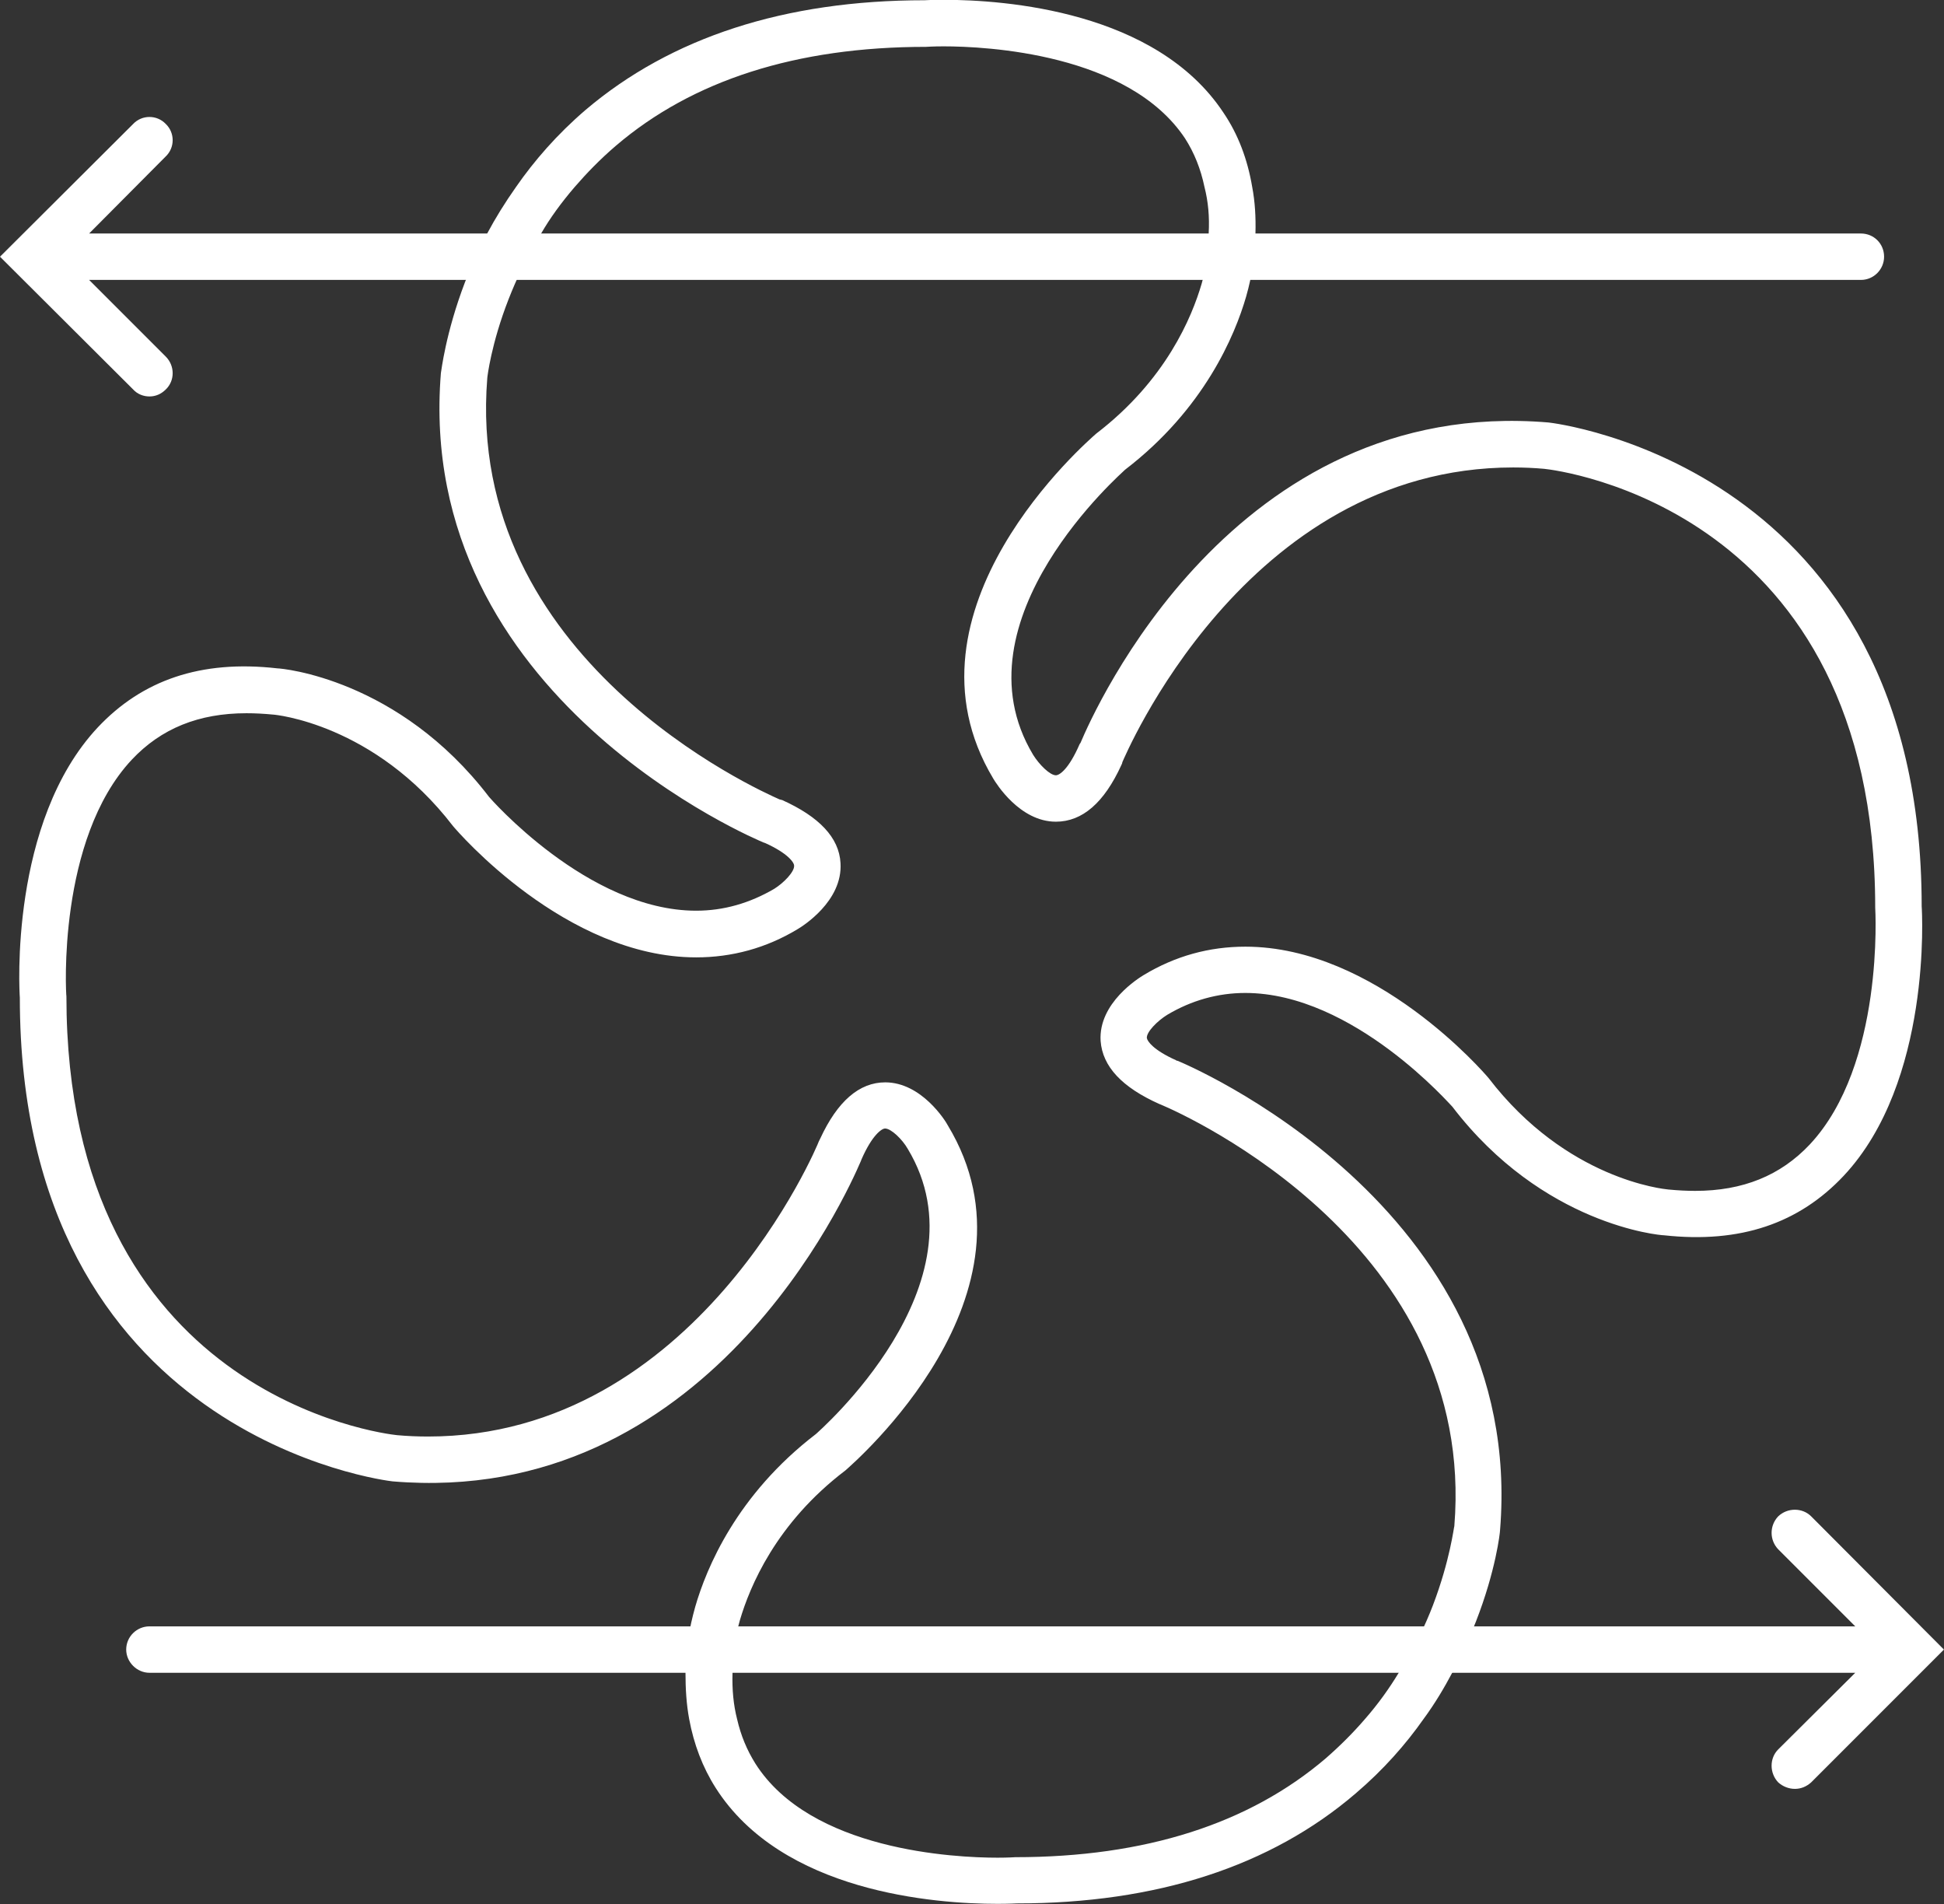 <?xml version="1.0" encoding="utf-8"?>
<!-- Generator: Adobe Illustrator 18.0.0, SVG Export Plug-In . SVG Version: 6.00 Build 0)  -->
<!DOCTYPE svg PUBLIC "-//W3C//DTD SVG 1.1//EN" "http://www.w3.org/Graphics/SVG/1.1/DTD/svg11.dtd">
<svg version="1.1" xmlns="http://www.w3.org/2000/svg" xmlns:xlink="http://www.w3.org/1999/xlink" x="0px" y="0px"
	 viewBox="3969.049 3590.494 31.085 30.439" enable-background="new 3969.049 3590.494 31.085 30.439" xml:space="preserve">
<rect x="3969.049" y="3590.494" width="31.085" height="30.439" fill="#333333" stroke="none"/>
<g id="Layer_1">
	<g>
		<g>
			<path fill="#FFFFFF" d="M3999.777,3604.982c0-7.036-5.893-7.727-5.968-7.734c-5.04-0.423-7.266,4.609-7.482,5.121
				c-0.008,0.008-0.008,0.015-0.015,0.022c-0.171,0.394-0.319,0.497-0.379,0.497c-0.096,0-0.267-0.171-0.364-0.327
				c-1.299-2.16,1.462-4.542,1.469-4.557c1.269-0.972,1.759-2.153,1.937-2.769c0.104-0.364,0.119-0.601,0.119-0.616
				c0.015-0.134,0.022-0.267,0.03-0.394c0.007-0.26-0.007-0.505-0.052-0.742c-0.074-0.438-0.223-0.839-0.46-1.188
				c-1.076-1.626-3.489-1.804-4.476-1.804c-0.186,0-0.304,0.007-0.304,0.007c-2.234,0-4.053,0.594-5.418,1.752
				c-0.46,0.394-0.824,0.816-1.113,1.232c-0.178,0.252-0.334,0.505-0.46,0.742c-0.148,0.282-0.267,0.549-0.356,0.779
				c-0.312,0.817-0.379,1.425-0.386,1.455c-0.423,5.203,5.106,7.482,5.158,7.504c0,0,0.015,0.007,0.022,0.007
				c0.364,0.163,0.468,0.312,0.468,0.364c0.007,0.096-0.163,0.274-0.319,0.371c-0.394,0.23-0.809,0.349-1.247,0.349
				c-1.737,0-3.311-1.818-3.311-1.818c-1.447-1.893-3.318-2.056-3.384-2.056c-1.232-0.141-2.167,0.193-2.873,0.943
				c-1.418,1.514-1.254,4.231-1.247,4.32c0,7.036,5.893,7.727,5.96,7.734c5.025,0.423,7.259-4.587,7.489-5.122
				c0-0.007,0.008-0.015,0.008-0.022c0.171-0.393,0.326-0.497,0.378-0.497c0.097,0,0.275,0.171,0.364,0.327
				c1.299,2.16-1.455,4.542-1.469,4.557c-1.269,0.972-1.752,2.145-1.93,2.761c-0.104,0.371-0.126,0.609-0.126,0.623
				c-0.015,0.149-0.022,0.29-0.03,0.431c0,0.26,0.015,0.505,0.059,0.742c0.074,0.401,0.215,0.772,0.423,1.099
				c1.061,1.67,3.503,1.855,4.505,1.855c0.193,0,0.312-0.007,0.312-0.007c2.234,0,4.06-0.594,5.418-1.759
				c0.445-0.379,0.802-0.787,1.084-1.188c0.186-0.252,0.334-0.505,0.46-0.742c0.163-0.297,0.282-0.572,0.378-0.816
				c0.319-0.816,0.386-1.425,0.386-1.462c0.423-5.196-5.099-7.482-5.158-7.504c-0.008,0-0.015,0-0.022-0.008
				c-0.364-0.163-0.46-0.304-0.468-0.356c-0.007-0.097,0.171-0.275,0.327-0.371c0.386-0.23,0.809-0.349,1.247-0.349
				c1.737,0,3.303,1.818,3.311,1.818c1.447,1.893,3.318,2.056,3.385,2.056c1.225,0.134,2.16-0.193,2.872-0.95
				C3999.94,3607.788,3999.784,3605.071,3999.777,3604.982z M3997.988,3608.79c-0.468,0.497-1.069,0.742-1.833,0.742
				c-0.134,0-0.274-0.007-0.43-0.022c-0.067-0.007-1.626-0.156-2.873-1.781c-0.074-0.089-1.811-2.101-3.889-2.101
				c-0.579,0-1.121,0.149-1.625,0.453c-0.074,0.045-0.728,0.445-0.69,1.054c0.03,0.408,0.341,0.742,0.943,1.01
				c0,0,0.022,0.007,0.037,0.015c0.386,0.163,5.04,2.256,4.676,6.732c-0.007,0.007-0.067,0.542-0.341,1.262
				c-0.119,0.312-0.297,0.69-0.549,1.083c-0.148,0.245-0.327,0.497-0.542,0.742c-0.185,0.215-0.393,0.423-0.623,0.624
				c-1.225,1.046-2.887,1.581-4.966,1.581c0,0-0.111,0.008-0.282,0.008c-0.683,0-2.991-0.111-3.875-1.507
				c-0.134-0.215-0.23-0.445-0.29-0.705c-0.059-0.23-0.082-0.475-0.074-0.742c0-0.119,0.008-0.238,0.022-0.364
				c0,0,0.015-0.193,0.097-0.482c0.156-0.527,0.571-1.544,1.685-2.39c0.134-0.119,3.266-2.821,1.64-5.515
				c-0.037-0.074-0.423-0.69-1.002-0.69c-0.416,0-0.764,0.304-1.039,0.898c-0.007,0.015-0.015,0.03-0.022,0.044
				c-0.015,0.052-1.959,4.72-6.25,4.72c-0.163,0-0.334-0.007-0.497-0.022c-0.215-0.022-5.285-0.638-5.285-7.014
				c-0.008-0.03-0.149-2.509,1.046-3.785c0.468-0.498,1.069-0.742,1.833-0.742c0.134,0,0.274,0.007,0.43,0.022
				c0.015,0,1.611,0.141,2.872,1.781c0.074,0.089,1.804,2.1,3.889,2.1c0.572,0,1.121-0.148,1.625-0.453
				c0.074-0.044,0.72-0.445,0.683-1.054c-0.022-0.408-0.342-0.742-0.935-1.009c-0.015,0-0.022-0.008-0.037-0.008
				c-0.334-0.148-5.04-2.241-4.676-6.74c0-0.007,0.06-0.542,0.342-1.262c0.119-0.304,0.282-0.66,0.519-1.046
				c0.141-0.245,0.319-0.49,0.535-0.742c0.193-0.223,0.408-0.445,0.66-0.661c1.225-1.047,2.887-1.581,4.958-1.581
				c0.007,0,0.111-0.008,0.282-0.008c0.683,0,2.954,0.111,3.86,1.47c0.148,0.23,0.252,0.49,0.312,0.779
				c0.059,0.23,0.082,0.475,0.067,0.742c0,0.104,0,0.215-0.015,0.327c0,0-0.015,0.186-0.097,0.475
				c-0.156,0.534-0.571,1.544-1.685,2.397c-0.134,0.119-3.266,2.82-1.648,5.515c0.044,0.074,0.423,0.69,1.002,0.69
				c0.423,0,0.772-0.304,1.047-0.906c0.007-0.015,0.015-0.03,0.015-0.044c0.022-0.044,1.952-4.713,6.25-4.713
				c0.163,0,0.334,0.007,0.497,0.022c0.215,0.022,5.292,0.638,5.292,7.014C3999.035,3605.027,3999.183,3607.513,3997.988,3608.79z"
				/>
		</g>
		<g>
			<g>
				<path fill="#FFFFFF" d="M3999.176,3594.598c0,0.2-0.163,0.371-0.371,0.371h-28.331l1.225,1.225c0.148,0.148,0.148,0.386,0,0.527
					c-0.074,0.074-0.163,0.111-0.26,0.111c-0.096,0-0.193-0.037-0.26-0.111l-2.13-2.123l2.13-2.123c0.141-0.148,0.379-0.148,0.52,0
					c0.148,0.141,0.148,0.379,0,0.52l-1.225,1.232h28.331C3999.013,3594.227,3999.176,3594.39,3999.176,3594.598z"/>
			</g>
		</g>
		<g>
			<g>
				<path fill="#FFFFFF" d="M4000.133,3616.865l-2.123,2.123c-0.074,0.067-0.163,0.104-0.26,0.104c-0.096,0-0.193-0.037-0.267-0.104
					c-0.141-0.149-0.141-0.386,0-0.527l1.232-1.225h-27.277c-0.2,0-0.371-0.171-0.371-0.371c0-0.208,0.171-0.371,0.371-0.371h27.277
					l-1.232-1.232c-0.141-0.148-0.141-0.378,0-0.527c0.148-0.141,0.386-0.141,0.527,0L4000.133,3616.865z"/>
			</g>
		</g>
	</g>
</g>
<g id="Layer_2">
</g>
</svg>

